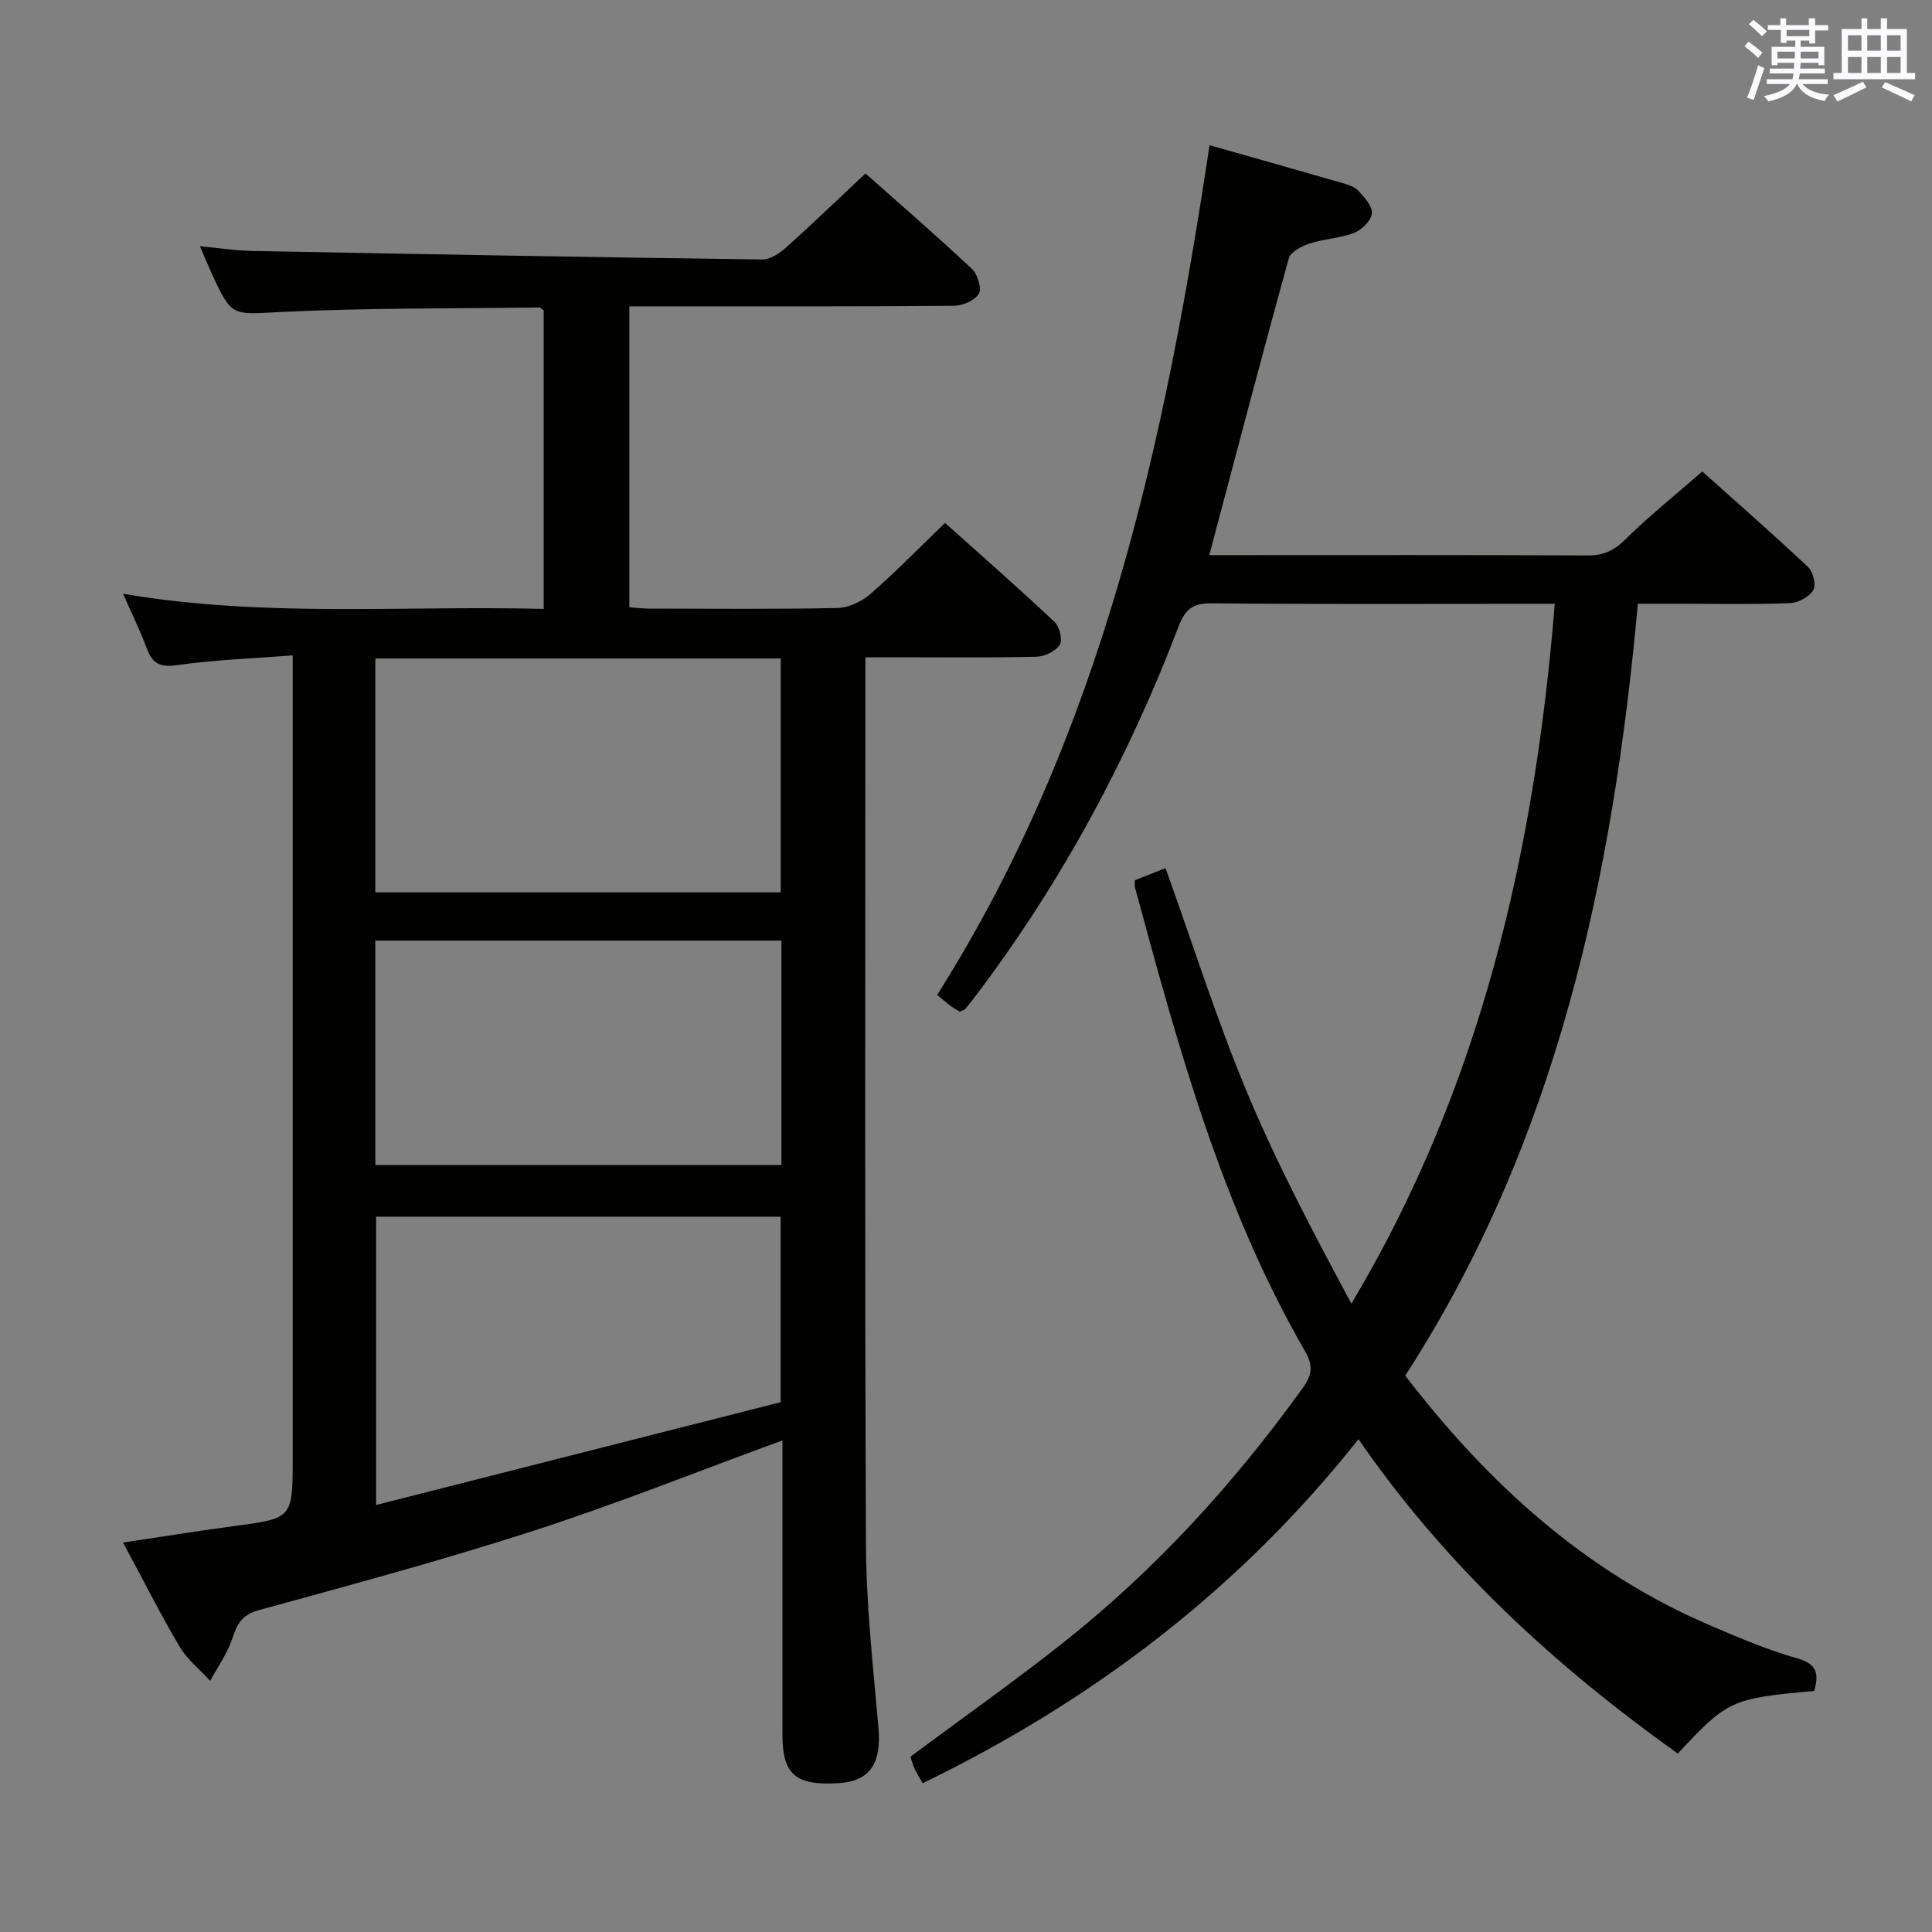 <svg enable-background="new 0 0 400 400" viewBox="0 0 400 400" xmlns="http://www.w3.org/2000/svg"><rect x="0" y="0" width="400" height="400" fill="#808080" stroke="none"/><path d="m162 298.22c-17.53 6.42-34.33 13.14-51.5 18.7-18.78 6.08-37.88 11.22-56.92 16.45-3.52.97-4.5 2.86-5.49 5.89-1.01 3.08-3.01 5.84-4.58 8.74-2.14-2.34-4.74-4.4-6.32-7.07-4.04-6.84-7.62-13.95-11.71-21.56 7.94-1.19 15.37-2.4 22.82-3.39 12.29-1.63 12.3-1.57 12.3-14.08 0-52.99 0-105.98 0-158.98 0-2.12 0-4.25 0-7.23-8.41.65-16.19.92-23.86 2.01-3.53.5-5.17-.24-6.35-3.44-1.31-3.56-3-6.98-4.91-11.33 29.27 5 58.07 2.38 87.09 3.14 0-21.04 0-41.46 0-61.83-.38-.24-.66-.58-.94-.58-17.81.24-35.63.07-53.4.93-10.22.49-10.19 1.24-14.5-8.21-.68-1.49-1.31-3.01-2.34-5.4 3.97.37 7.28.9 10.6.97 35.28.67 70.56 1.31 105.84 1.77 1.67.02 3.62-1.31 4.98-2.53 5.45-4.88 10.72-9.97 16.38-15.28 7.01 6.22 14.66 12.85 22.04 19.76 1.17 1.1 2.08 4.04 1.43 5.14-.82 1.4-3.35 2.49-5.16 2.5-20.33.17-40.66.11-60.99.11-1.97 0-3.94 0-6.21 0v62.3c1.23.09 2.64.27 4.06.28 13 .02 26 .15 38.99-.12 2.32-.05 5.03-1.31 6.82-2.87 5.25-4.57 10.12-9.57 15.49-14.74 7.46 6.68 15.19 13.45 22.67 20.49 1.04.98 1.72 3.75 1.08 4.75-.86 1.34-3.14 2.42-4.84 2.46-9.83.23-19.66.11-29.49.11-1.78 0-3.57 0-5.91 0v5.9c0 59.32-.15 118.65.12 177.97.06 12.6 1.49 25.21 2.59 37.78.64 7.33-1.75 11.04-8.21 11.45-8.92.56-11.66-1.75-11.67-9.96-.01-20.17 0-40.32 0-61zm-.38-7.91c0-13.74 0-26.13 0-38.41-28.22 0-56.07 0-83.75 0v59.69c28.44-7.23 56.17-14.28 83.75-21.28zm-83.91-105.56h83.93c0-16.29 0-32.33 0-48.42-28.12 0-55.88 0-83.93 0zm0 56.45h84.07c0-15.66 0-30.92 0-46.46-28.06 0-55.92 0-84.07 0z" fill="#010100"/><path d="m375.62 350.1c-17.13 1.52-17.94 1.89-28.25 12.96-25.3-18.07-48.01-38.82-66.11-65.09-24.58 31.01-54.88 54.06-90.23 71.23-.65-1.16-1.27-2.1-1.72-3.11-.4-.88-.63-1.84-.81-2.39 10.82-8.05 21.56-15.61 31.83-23.76 19.03-15.1 35.26-32.91 49.43-52.63 1.88-2.62 2.16-4.56.45-7.52-17.31-29.98-26.28-63.05-35.24-96.11-.08-.31-.01-.65-.01-1.43 1.99-.79 4.09-1.63 6.35-2.52 5.62 15.64 10.55 31.27 16.84 46.34 6.25 14.97 13.87 29.37 21.64 43.83 26.76-44.78 37.94-93.46 42.11-144.89-1.8 0-3.41 0-5.01 0-22 0-44 .11-66-.1-3.8-.04-5.48 1.14-6.81 4.63-10.42 27.33-24.15 52.87-41.79 76.26-.8 1.06-1.62 2.12-2.47 3.13-.19.22-.58.28-1.12.52-.56-.35-1.28-.73-1.93-1.22-.91-.69-1.77-1.45-2.74-2.25 34.02-53.76 47.11-114.07 56.39-175.92 9.09 2.58 18.18 5.14 27.24 7.76 1.26.37 2.73.77 3.57 1.67 1.26 1.35 2.95 3.22 2.8 4.71s-2.09 3.39-3.67 4.01c-2.9 1.13-6.18 1.22-9.16 2.19-1.65.54-3.98 1.71-4.36 3.06-5.61 20.28-10.94 40.64-16.47 61.47h4.88c24.5 0 49-.06 73.5.07 3.27.02 5.44-1.03 7.77-3.33 4.85-4.79 10.2-9.06 15.92-14.06 6.5 5.82 14.34 12.69 21.94 19.82 1.03.97 1.67 3.72 1.03 4.77-.84 1.38-3.08 2.6-4.77 2.67-7.32.29-14.66.13-21.99.13-2.98 0-5.96 0-9.55 0-5.14 56.58-16.68 111.1-48.16 159.81 17.11 22.28 37.29 40.72 63.44 51.85 5.8 2.47 11.64 4.96 17.68 6.67 4 1.13 4.62 3.05 3.56 6.77z" fill="#010100"/><g fill="#fbfafc"><path d="m361.2 9.6.8-1c.9.7 1.9 1.4 2.9 2.3l-.9 1.1c-1-1-2-1.8-2.8-2.4zm.5 10.6c.9-2.1 1.6-4.3 2.3-6.7.4.2.8.4 1.3.6-.7 2.1-1.5 4.3-2.2 6.6zm.4-15.2.9-.9c1 .8 2 1.6 2.8 2.4l-1 1c-.9-.9-1.8-1.7-2.7-2.5zm12.5-1.2h1.2v1.4h2.7v1.1h-2.7v2.7h-1.2v-.6h-1.8v1.3h4.9v3.8h-1.2v-.5h-3.7c0 .4-.1.9-.1 1.2h5.1v1h-5.2c0 .5-.1.9-.2 1.2h6v1h-5.2c1.1 1.3 2.9 2 5.5 2.2-.4.4-.7.8-.9 1.3-2.9-.5-4.8-1.6-5.7-3.5h-.1c-.8 1.7-2.7 2.9-5.9 3.6-.2-.4-.6-.8-.9-1.1 2.8-.6 4.6-1.4 5.4-2.5h-4.8v-1h5.3c.1-.3.2-.7.2-1.2h-4.9v-1h5c0-.4 0-.8.1-1.2h-3.5v.5h-1.2v-3.8h4.9v-1.3h-1.8v.5h-1.2v-2.7h-2.7v-1h2.6v-1.4h1.2v1.4h4.7v-1.4zm-6.6 8.3h3.6c0-.4 0-.9 0-1.4h-3.6zm1.9-4.6h4.7v-1.3h-4.7zm6.6 3.2h-3.7v1.4h3.7z"/><path d="m385.3 3.8h1.3v2.2h2.8v-2.2h1.3v2.2h4.1v9.1h1.7v1.3h-16.9v-1.3h1.7v-9.1h4.1v-2.2zm.4 13.1.7 1.2c-1.8.9-3.8 1.9-6 2.9-.2-.4-.5-.8-.8-1.3 2.3-1 4.3-1.9 6.1-2.8zm-3.1-6.4h2.8v-3.2h-2.8zm0 4.6h2.8v-3.3h-2.8zm4-4.6h2.8v-3.2h-2.8zm0 4.6h2.8v-3.3h-2.8zm3.7 1.9c2.1.9 4.1 1.8 6.1 2.7l-.7 1.3c-2.2-1.1-4.2-2-6.1-2.9zm3.2-9.7h-2.8v3.2h2.8zm-2.8 7.8h2.8v-3.3h-2.8z"/></g></svg>